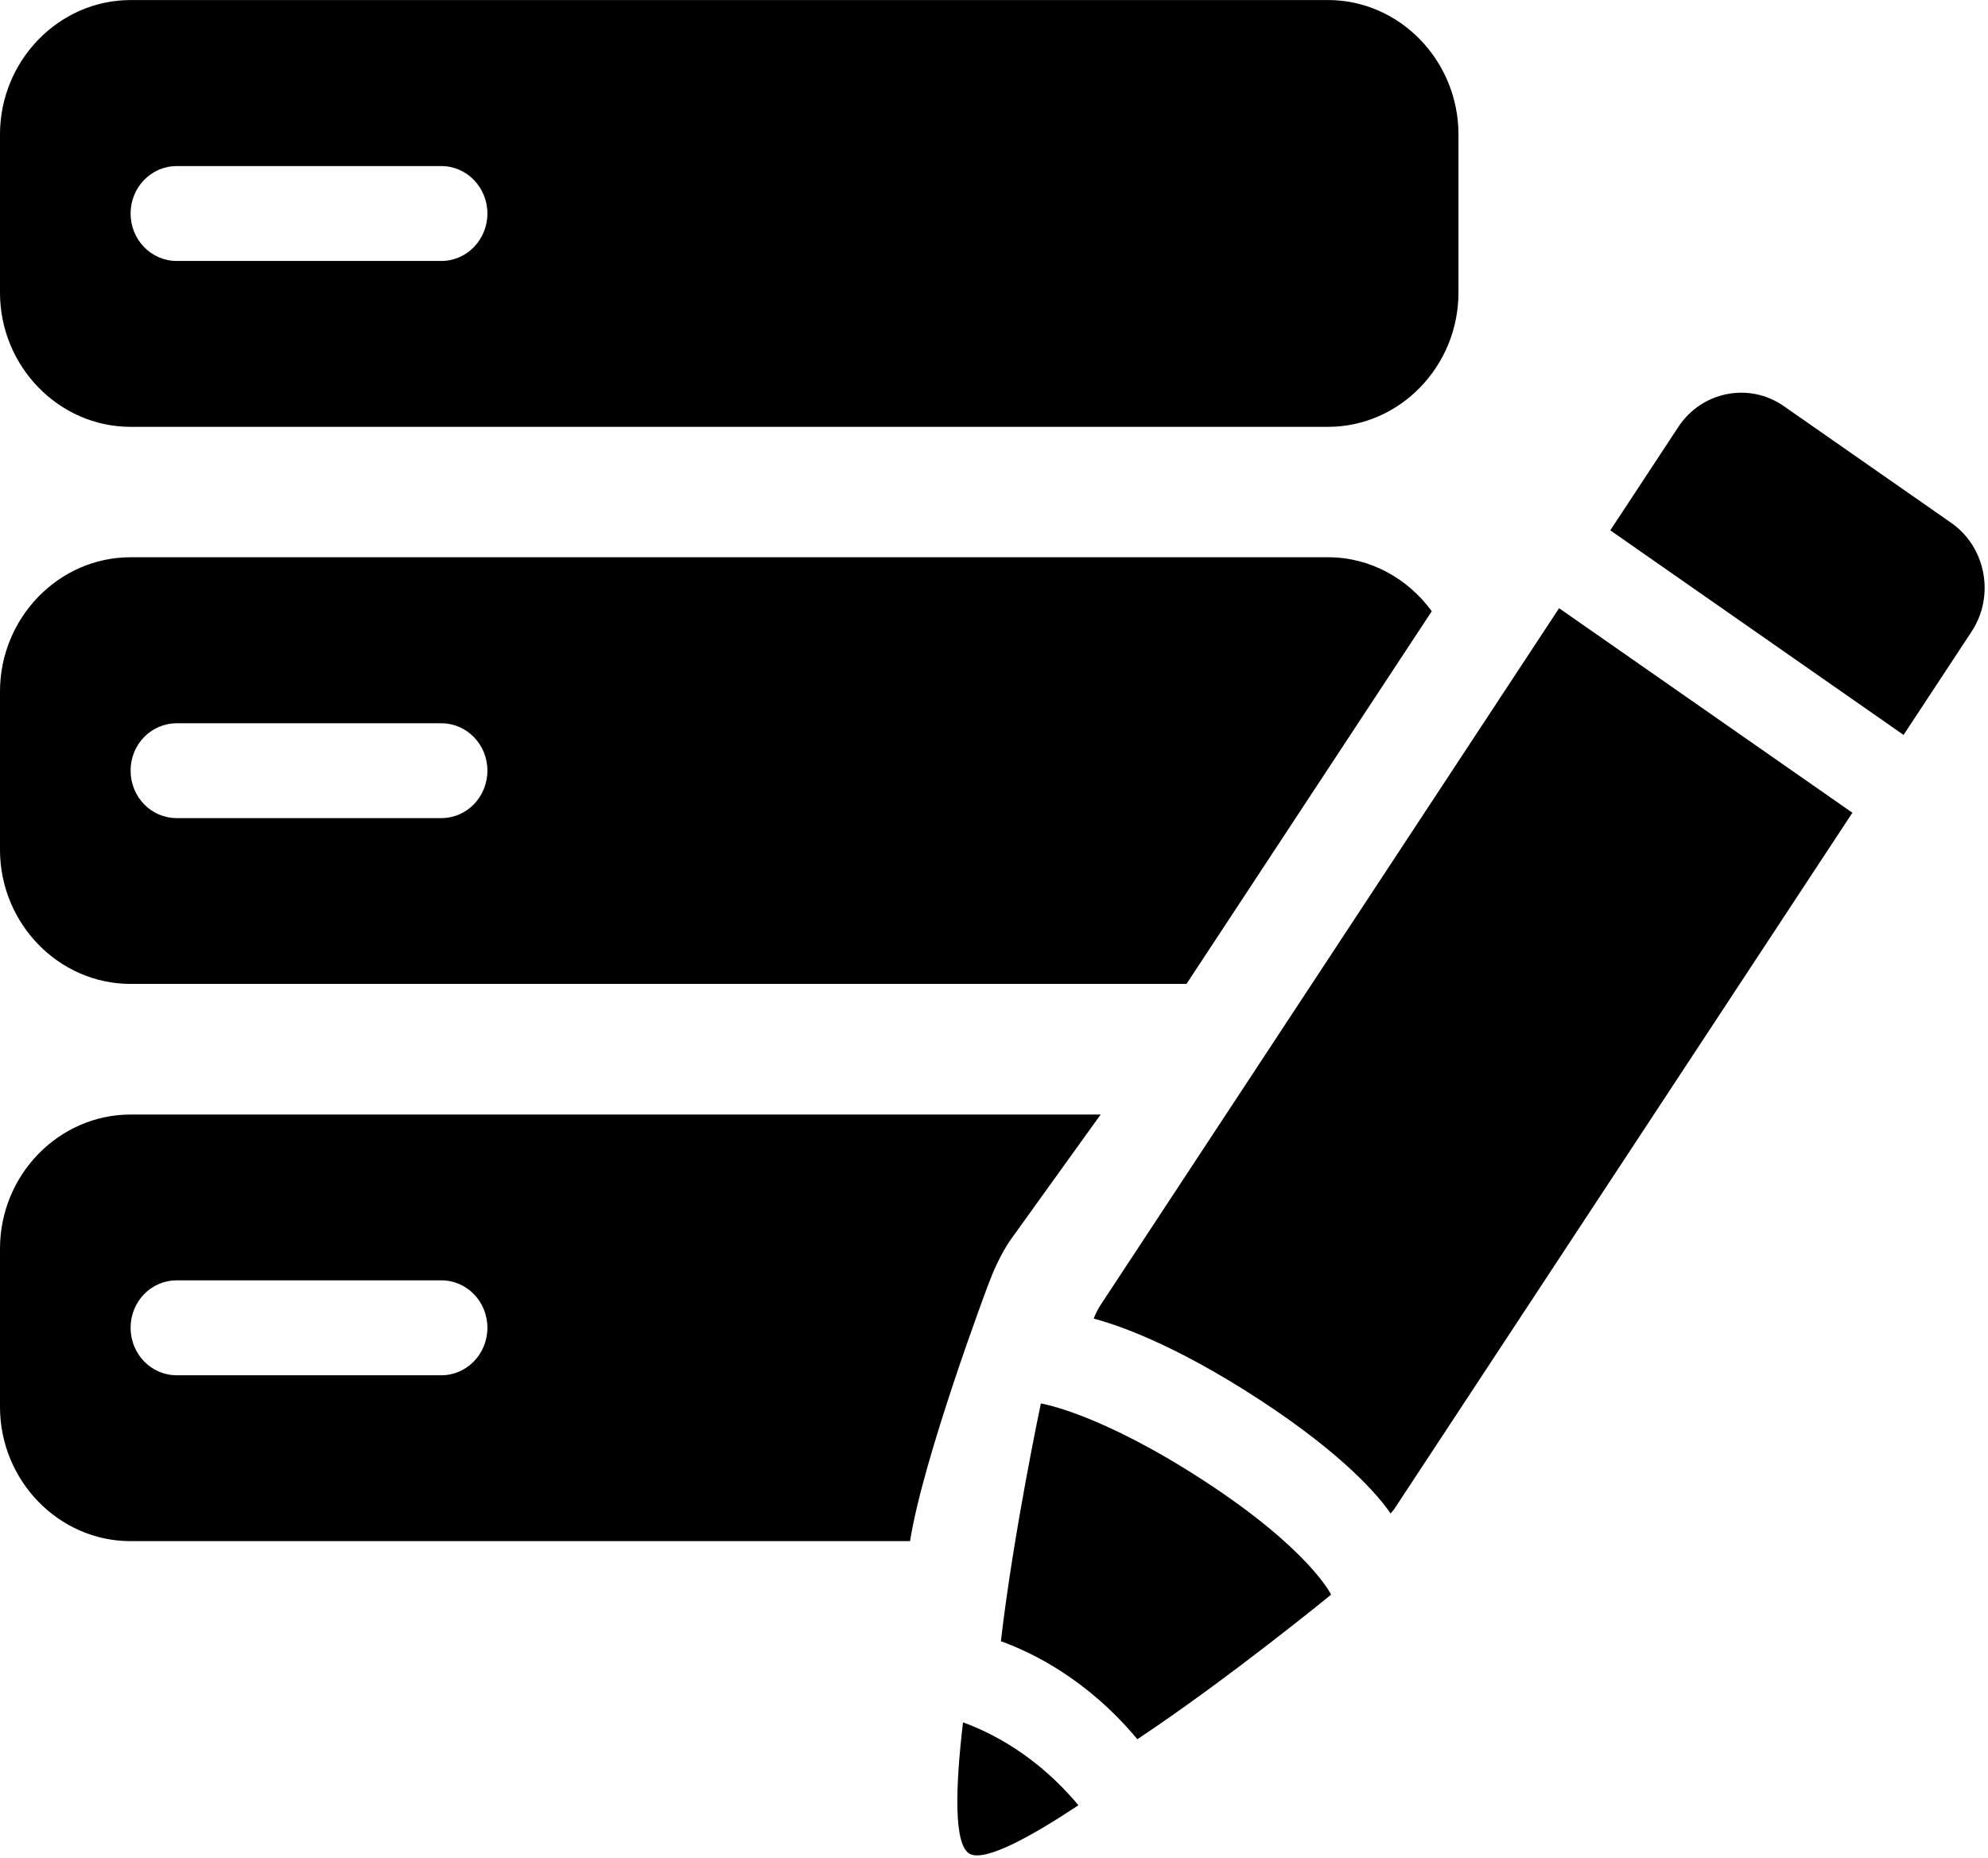 <svg xmlns="http://www.w3.org/2000/svg" xmlns:xlink="http://www.w3.org/1999/xlink" preserveAspectRatio="xMidYMid" width="548" height="512" viewBox="0 0 548 512">
  <defs>
    <style>

      .cls-2 {
        fill: #000000;
      }
    </style>
  </defs>
  <path d="M543.497,174.030 C543.497,174.030 524.726,202.539 524.726,202.539 C524.726,202.539 443.884,146.156 443.884,146.156 C443.884,146.156 462.655,117.635 462.655,117.635 C469.117,107.856 482.144,105.281 491.671,111.894 C491.671,111.894 537.919,144.137 537.919,144.137 C547.445,150.816 549.933,164.251 543.497,174.030 ZM384.365,415.834 C384.045,416.270 383.673,416.666 383.327,417.102 C380.173,412.508 370.839,401.185 347.196,385.743 C322.988,369.957 307.281,364.929 301.486,363.399 C301.986,362.051 302.679,360.705 303.525,359.425 C303.525,359.425 429.768,167.616 429.768,167.616 C429.768,167.616 510.622,223.986 510.622,223.986 C510.622,223.986 384.365,415.834 384.365,415.834 ZM366.083,117.635 C366.083,117.635 35.999,117.635 35.999,117.635 C16.216,117.635 -0.003,100.966 -0.003,80.614 C-0.003,80.614 -0.003,37.073 -0.003,37.073 C-0.003,16.722 16.216,0.014 35.999,0.014 C35.999,0.014 366.083,0.014 366.083,0.014 C385.853,0.014 402.034,16.722 402.034,37.073 C402.034,37.073 402.034,80.614 402.034,80.614 C402.034,100.966 385.853,117.635 366.083,117.635 ZM121.662,45.771 C121.662,45.771 48.706,45.771 48.706,45.771 C41.654,45.771 35.999,51.631 35.999,58.851 C35.999,66.043 41.654,71.917 48.706,71.917 C48.706,71.917 121.662,71.917 121.662,71.917 C128.688,71.917 134.356,66.043 134.356,58.851 C134.356,51.631 128.688,45.771 121.662,45.771 ZM35.999,153.574 C35.999,153.574 366.083,153.574 366.083,153.574 C377.776,153.574 388.110,159.487 394.675,168.449 C394.675,168.449 327.066,271.157 327.066,271.157 C327.066,271.157 35.999,271.157 35.999,271.157 C16.216,271.157 -0.003,254.527 -0.003,234.149 C-0.003,234.149 -0.003,190.608 -0.003,190.608 C-0.003,170.243 16.216,153.574 35.999,153.574 ZM48.706,225.464 C48.706,225.464 121.662,225.464 121.662,225.464 C128.688,225.464 134.356,219.618 134.356,212.372 C134.356,205.165 128.688,199.332 121.662,199.332 C121.662,199.332 48.706,199.332 48.706,199.332 C41.654,199.332 35.999,205.165 35.999,212.372 C35.999,219.618 41.654,225.464 48.706,225.464 ZM35.999,307.160 C35.999,307.160 303.397,307.160 303.397,307.160 C303.397,307.160 278.304,342.044 278.304,342.044 C276.305,345.093 274.395,348.893 273.099,352.299 C273.099,352.299 272.176,354.661 272.176,354.661 C272.176,354.661 254.507,401.634 250.853,424.729 C250.853,424.729 35.999,424.729 35.999,424.729 C16.216,424.729 -0.003,408.074 -0.003,387.696 C-0.003,387.696 -0.003,344.168 -0.003,344.168 C-0.003,323.791 16.216,307.160 35.999,307.160 ZM48.706,379.011 C48.706,379.011 121.662,379.011 121.662,379.011 C128.688,379.011 134.356,373.151 134.356,365.919 C134.356,358.700 128.688,352.853 121.662,352.853 C121.662,352.853 48.706,352.853 48.706,352.853 C41.654,352.853 35.999,358.700 35.999,365.919 C35.999,373.151 41.654,379.011 48.706,379.011 ZM297.269,497.518 C283.908,506.374 271.702,512.986 267.432,510.967 C262.842,508.776 263.329,492.766 265.457,474.672 C272.778,477.312 285.652,483.554 297.269,497.518 ZM286.921,386.785 C286.921,386.785 302.909,389.227 331.925,408.113 C361.004,427.053 366.928,439.473 366.928,439.473 C366.928,439.473 338.516,462.728 313.514,479.318 C299.820,462.859 284.575,455.415 275.894,452.315 C279.445,421.985 286.921,386.785 286.921,386.785 Z" id="path-1" class="cls-2" fill-rule="evenodd"/>
</svg>
